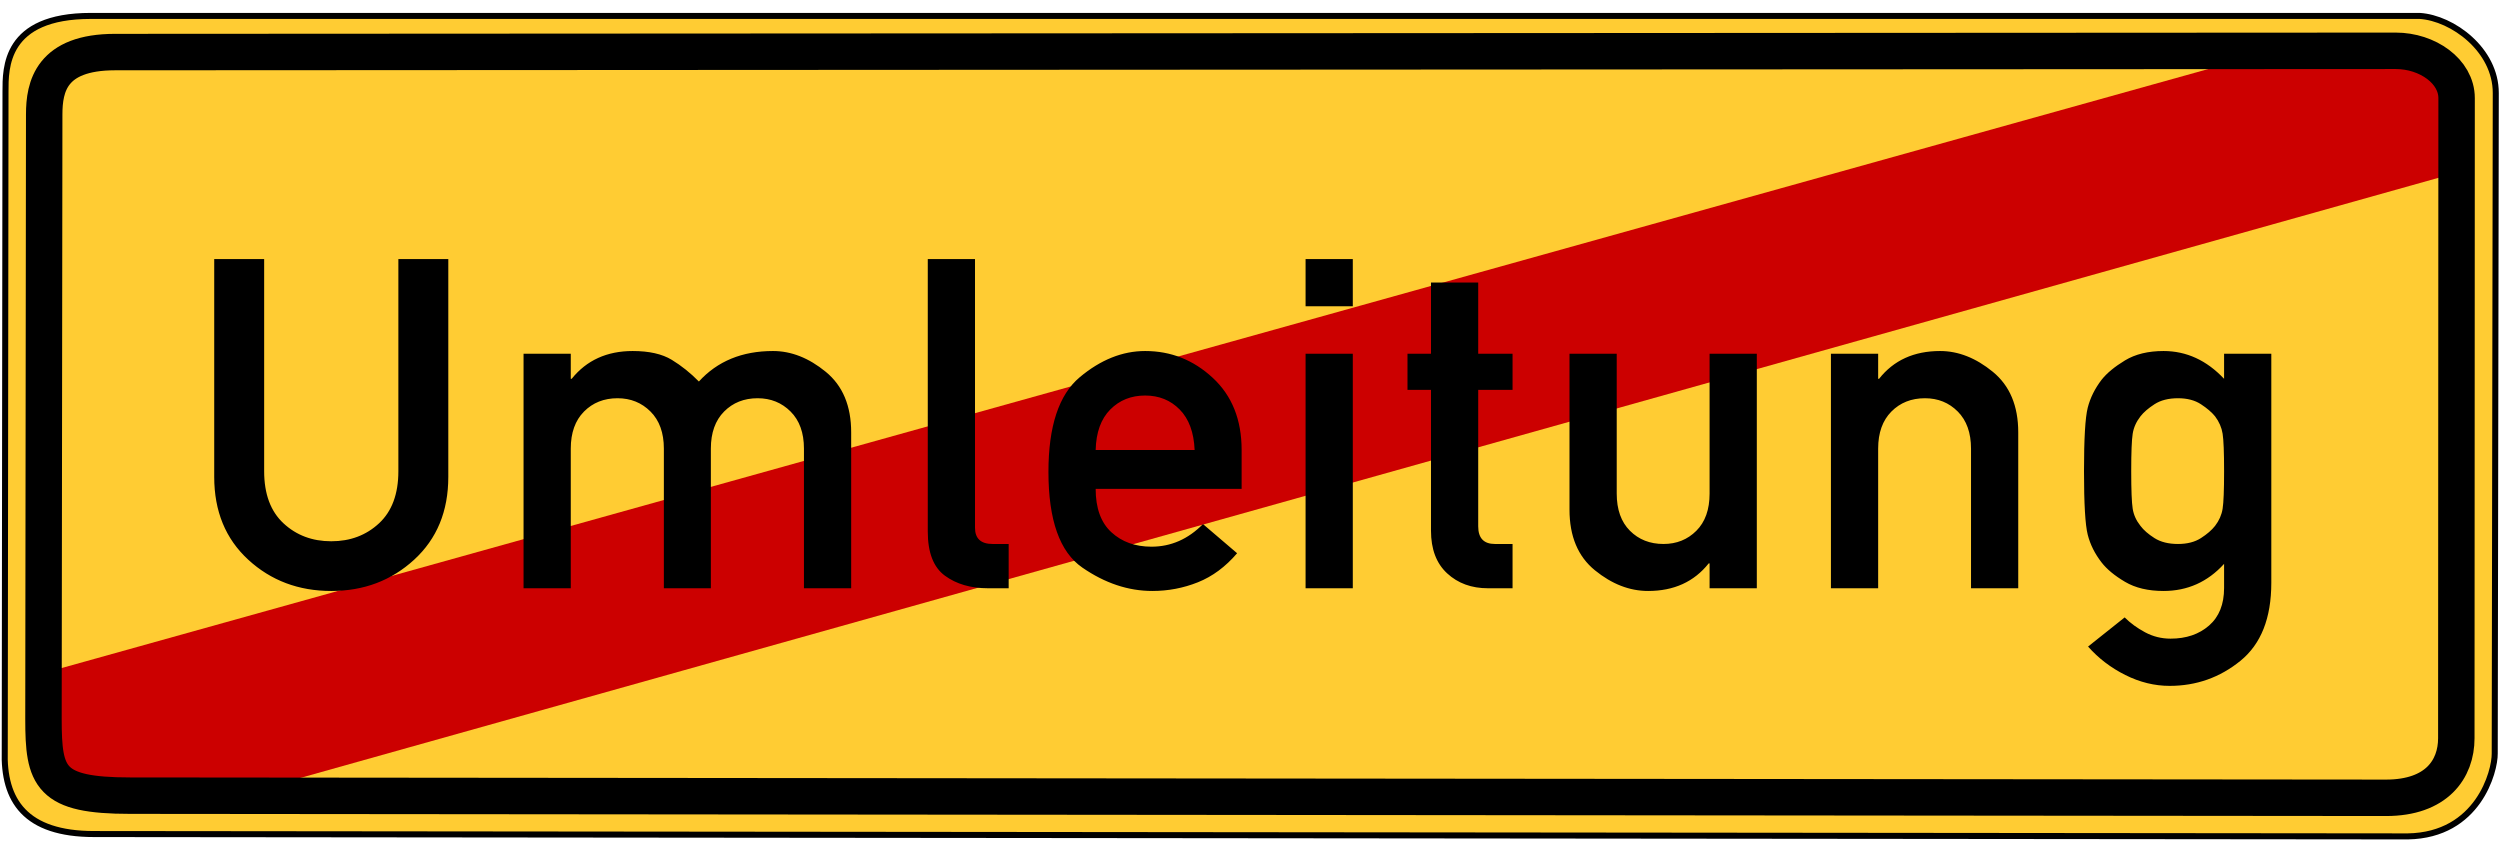 <?xml version="1.0" encoding="UTF-8" standalone="no"?>
<!-- Created with Inkscape (http://www.inkscape.org/) -->
<svg
   xmlns:dc="http://purl.org/dc/elements/1.1/"
   xmlns:cc="http://web.resource.org/cc/"
   xmlns:rdf="http://www.w3.org/1999/02/22-rdf-syntax-ns#"
   xmlns:svg="http://www.w3.org/2000/svg"
   xmlns="http://www.w3.org/2000/svg"
   xmlns:sodipodi="http://sodipodi.sourceforge.net/DTD/sodipodi-0.dtd"
   xmlns:inkscape="http://www.inkscape.org/namespaces/inkscape"
   version="1.0"
   width="970"
   height="330"
   id="svg2"
   sodipodi:version="0.32"
   inkscape:version="0.44"
   sodipodi:docname="Zeichen 459.svg"
   sodipodi:docbase="C:\Dokumente und Einstellungen\Internet\Desktop\Wiki\SVG">
  <sodipodi:namedview
     inkscape:window-height="569"
     inkscape:window-width="925"
     inkscape:pageshadow="2"
     inkscape:pageopacity="0.0"
     guidetolerance="10.0"
     gridtolerance="10.0"
     objecttolerance="10.0"
     borderopacity="1.0"
     bordercolor="#666666"
     pagecolor="#ffffff"
     id="base"
     inkscape:zoom="0.41382149"
     inkscape:cx="946.35553"
     inkscape:cy="27.980358"
     inkscape:window-x="22"
     inkscape:window-y="22"
     inkscape:current-layer="svg2" />
  <defs
     id="defs4" />
  <path
     d="M 35.228,6.178 L 938.855,6.178 C 951.635,7.012 968.39,19.359 968.362,36.085 L 967.954,292.358 C 968.055,299.268 961.57,324.072 934.238,324.522 L 36.501,323.609 C 9.881,323.609 1.221,310.699 1.843,291.245 L 2.135,35.502 C 2.135,26.452 1.784,6.178 35.228,6.178 z "
     style="fill:#fc3;fill-opacity:1;fill-rule:evenodd;stroke:black;stroke-width:2.34;stroke-linecap:butt;stroke-linejoin:miter;stroke-miterlimit:4;stroke-dasharray:none;stroke-opacity:1"
     id="path3669"
     sodipodi:nodetypes="ccccccccc" />
  <path
     d="M 108.111,304.195 L 949.621,68.009 L 950.389,32.667 L 931.95,18.838 L 860.498,25.752 L 20.744,260.085 L 18.439,290.048 L 38.415,310.792 L 108.111,304.195 z "
     style="fill:#c00;fill-opacity:1;fill-rule:evenodd;stroke:none;stroke-width:1px;stroke-linecap:butt;stroke-linejoin:miter;stroke-opacity:1"
     id="path4573" />
  <path
     d="M 44.661,20.203 L 929.538,19.713 C 941.918,19.713 953.161,27.694 953.161,38.079 L 953.05,286.434 C 953.05,298.434 945.395,309.55 925.804,309.55 L 50.435,308.713 C 19.205,308.713 16.868,301.614 16.868,279.021 L 17.151,44.401 C 17.151,33.643 19.838,20.203 44.661,20.203 z "
     style="fill:none;fill-opacity:1;fill-rule:evenodd;stroke:black;stroke-width:14.139;stroke-linecap:butt;stroke-linejoin:miter;stroke-miterlimit:4;stroke-dasharray:none;stroke-opacity:1"
     id="path1882" />
  <path
     d="M 83.117,185.026 L 83.117,100.514 L 102.492,100.514 L 102.492,182.834 C 102.492,191.659 104.99,198.395 109.987,203.041 C 114.984,207.688 121.165,210.011 128.529,210.011 C 135.893,210.011 142.074,207.688 147.071,203.041 C 152.068,198.395 154.566,191.659 154.567,182.834 L 154.567,100.514 L 173.941,100.514 L 173.941,185.026 C 173.941,198.351 169.528,209.061 160.703,217.156 C 151.878,225.251 141.153,229.298 128.529,229.298 C 115.847,229.298 105.107,225.251 96.311,217.156 C 87.515,209.061 83.117,198.351 83.117,185.026 L 83.117,185.026 z M 203.137,228.246 L 203.137,137.247 L 221.46,137.247 L 221.46,146.978 L 221.811,146.978 C 227.597,139.789 235.487,136.195 245.481,136.195 C 251.851,136.195 256.907,137.334 260.648,139.614 C 264.388,141.893 267.895,144.699 271.168,148.03 C 278.356,140.14 287.941,136.195 299.923,136.195 C 306.994,136.195 313.818,138.883 320.393,144.26 C 326.968,149.637 330.256,157.469 330.256,167.755 L 330.256,228.246 L 311.933,228.246 L 311.933,174.067 C 311.933,167.93 310.209,163.138 306.761,159.69 C 303.312,156.241 299.046,154.517 293.961,154.517 C 288.701,154.517 284.362,156.241 280.943,159.69 C 277.523,163.138 275.814,167.93 275.814,174.067 L 275.814,228.246 L 257.579,228.246 L 257.579,174.067 C 257.579,167.93 255.855,163.138 252.407,159.69 C 248.958,156.241 244.692,154.517 239.607,154.517 C 234.347,154.517 230.008,156.241 226.589,159.69 C 223.169,163.138 221.46,167.93 221.46,174.067 L 221.46,228.246 L 203.137,228.246 z M 359.978,206.241 L 359.978,100.514 L 378.301,100.514 L 378.301,204.751 C 378.301,208.959 380.58,211.063 385.139,211.063 L 391.363,211.063 L 391.363,228.246 L 383.298,228.246 C 376.635,228.246 371.083,226.624 366.641,223.38 C 362.199,220.137 359.978,214.424 359.978,206.241 L 359.978,206.241 z M 481.752,189.672 L 425.118,189.672 C 425.118,197.153 427.149,202.764 431.211,206.504 C 435.273,210.245 440.46,212.115 446.772,212.115 C 454.312,212.115 460.974,209.193 466.76,203.348 L 479.998,214.657 C 475.498,219.917 470.428,223.673 464.788,225.923 C 459.148,228.173 453.26,229.298 447.123,229.298 C 437.772,229.298 428.713,226.273 419.946,220.224 C 411.179,214.175 406.796,201.799 406.796,183.097 C 406.796,165.388 410.843,153.144 418.938,146.364 C 427.032,139.585 435.492,136.195 444.317,136.195 C 454.312,136.195 463.049,139.658 470.53,146.583 C 478.011,153.509 481.752,162.846 481.752,174.593 L 481.752,189.672 z M 425.118,174.593 L 463.517,174.593 C 463.224,167.755 461.296,162.524 457.731,158.901 C 454.165,155.277 449.694,153.465 444.317,153.465 C 438.882,153.465 434.367,155.277 430.773,158.901 C 427.178,162.524 425.294,167.755 425.118,174.593 L 425.118,174.593 z M 506.565,228.246 L 506.565,137.247 L 524.887,137.247 L 524.887,228.246 L 506.565,228.246 z M 506.565,118.836 L 506.565,100.514 L 524.887,100.514 L 524.887,118.836 L 506.565,118.836 z M 555.223,137.247 L 555.223,109.631 L 573.546,109.631 L 573.546,137.247 L 586.871,137.247 L 586.871,151.274 L 573.546,151.274 L 573.546,204.225 C 573.546,208.784 575.708,211.063 580.033,211.063 L 586.871,211.063 L 586.871,228.246 L 577.315,228.246 C 570.945,228.246 565.67,226.317 561.491,222.46 C 557.313,218.602 555.223,213.079 555.223,205.891 L 555.223,151.274 L 546.106,151.274 L 546.106,137.247 L 555.223,137.247 z M 608.966,197.738 L 608.966,137.247 L 627.289,137.247 L 627.289,191.513 C 627.289,197.708 628.999,202.515 632.418,205.934 C 635.837,209.354 640.176,211.063 645.436,211.063 C 650.521,211.063 654.773,209.354 658.192,205.934 C 661.611,202.515 663.32,197.708 663.32,191.513 L 663.32,137.247 L 681.643,137.247 L 681.643,228.246 L 663.32,228.246 L 663.32,218.602 L 662.97,218.602 C 657.301,225.733 649.469,229.298 639.475,229.298 C 632.286,229.298 625.404,226.624 618.829,221.276 C 612.254,215.929 608.966,208.082 608.966,197.738 L 608.966,197.738 z M 710.401,228.246 L 710.401,137.247 L 728.724,137.247 L 728.724,146.978 L 729.074,146.978 C 734.743,139.789 742.633,136.195 752.745,136.195 C 759.816,136.195 766.64,138.883 773.215,144.26 C 779.79,149.637 783.078,157.469 783.078,167.755 L 783.078,228.246 L 764.755,228.246 L 764.755,174.067 C 764.755,167.93 763.045,163.138 759.626,159.69 C 756.207,156.241 751.956,154.517 746.871,154.517 C 741.611,154.517 737.271,156.241 733.852,159.69 C 730.433,163.138 728.724,167.93 728.724,174.067 L 728.724,228.246 L 710.401,228.246 z M 862.946,228.158 L 862.946,218.778 C 856.575,225.791 848.744,229.298 839.451,229.298 C 833.49,229.298 828.507,228.114 824.504,225.747 C 820.5,223.38 817.476,220.882 815.43,218.252 C 812.8,214.862 811.003,211.268 810.038,207.469 C 809.074,203.67 808.592,195.458 808.592,182.834 C 808.592,170.21 809.074,161.998 810.038,158.199 C 811.003,154.4 812.8,150.777 815.43,147.329 C 817.476,144.757 820.5,142.258 824.504,139.833 C 828.507,137.408 833.49,136.195 839.451,136.195 C 848.335,136.195 856.166,139.789 862.946,146.978 L 862.946,137.247 L 881.269,137.247 L 881.269,226.142 C 881.268,239.818 877.28,249.9 869.302,256.387 C 861.324,262.875 852.163,266.118 841.818,266.118 C 835.973,266.118 830.246,264.716 824.635,261.91 C 819.024,259.105 814.203,255.423 810.17,250.864 L 824.372,239.555 C 826.593,241.776 829.238,243.705 832.306,245.341 C 835.374,246.978 838.662,247.796 842.169,247.796 C 848.247,247.796 853.229,246.101 857.116,242.711 C 861.003,239.321 862.946,234.47 862.946,228.158 L 862.946,228.158 z M 826.914,182.834 C 826.914,190.14 827.104,194.991 827.484,197.387 C 827.864,199.783 828.872,202.004 830.509,204.05 C 831.736,205.686 833.548,207.264 835.944,208.784 C 838.341,210.303 841.38,211.063 845.062,211.063 C 848.627,211.063 851.593,210.303 853.96,208.784 C 856.327,207.264 858.153,205.686 859.439,204.05 C 861.017,202.004 861.996,199.783 862.376,197.387 C 862.756,194.991 862.946,190.14 862.946,182.834 C 862.946,175.528 862.756,170.677 862.376,168.281 C 861.996,165.885 861.017,163.635 859.439,161.531 C 858.153,159.953 856.327,158.389 853.96,156.84 C 851.593,155.292 848.627,154.517 845.062,154.517 C 841.38,154.517 838.341,155.292 835.944,156.84 C 833.548,158.389 831.736,159.953 830.509,161.531 C 828.872,163.635 827.864,165.885 827.484,168.281 C 827.104,170.677 826.914,175.528 826.914,182.834 L 826.914,182.834 z "
     style="font-size:179.544px;font-style:normal;font-variant:normal;font-weight:normal;font-stretch:normal;text-align:center;line-height:100%;letter-spacing:5px;writing-mode:lr-tb;text-anchor:middle;fill:black;fill-opacity:1;stroke:none;stroke-width:1px;stroke-linecap:butt;stroke-linejoin:miter;stroke-opacity:1;font-family:DIN 1451 Mittelschrift"
     id="text3655" />
</svg>
